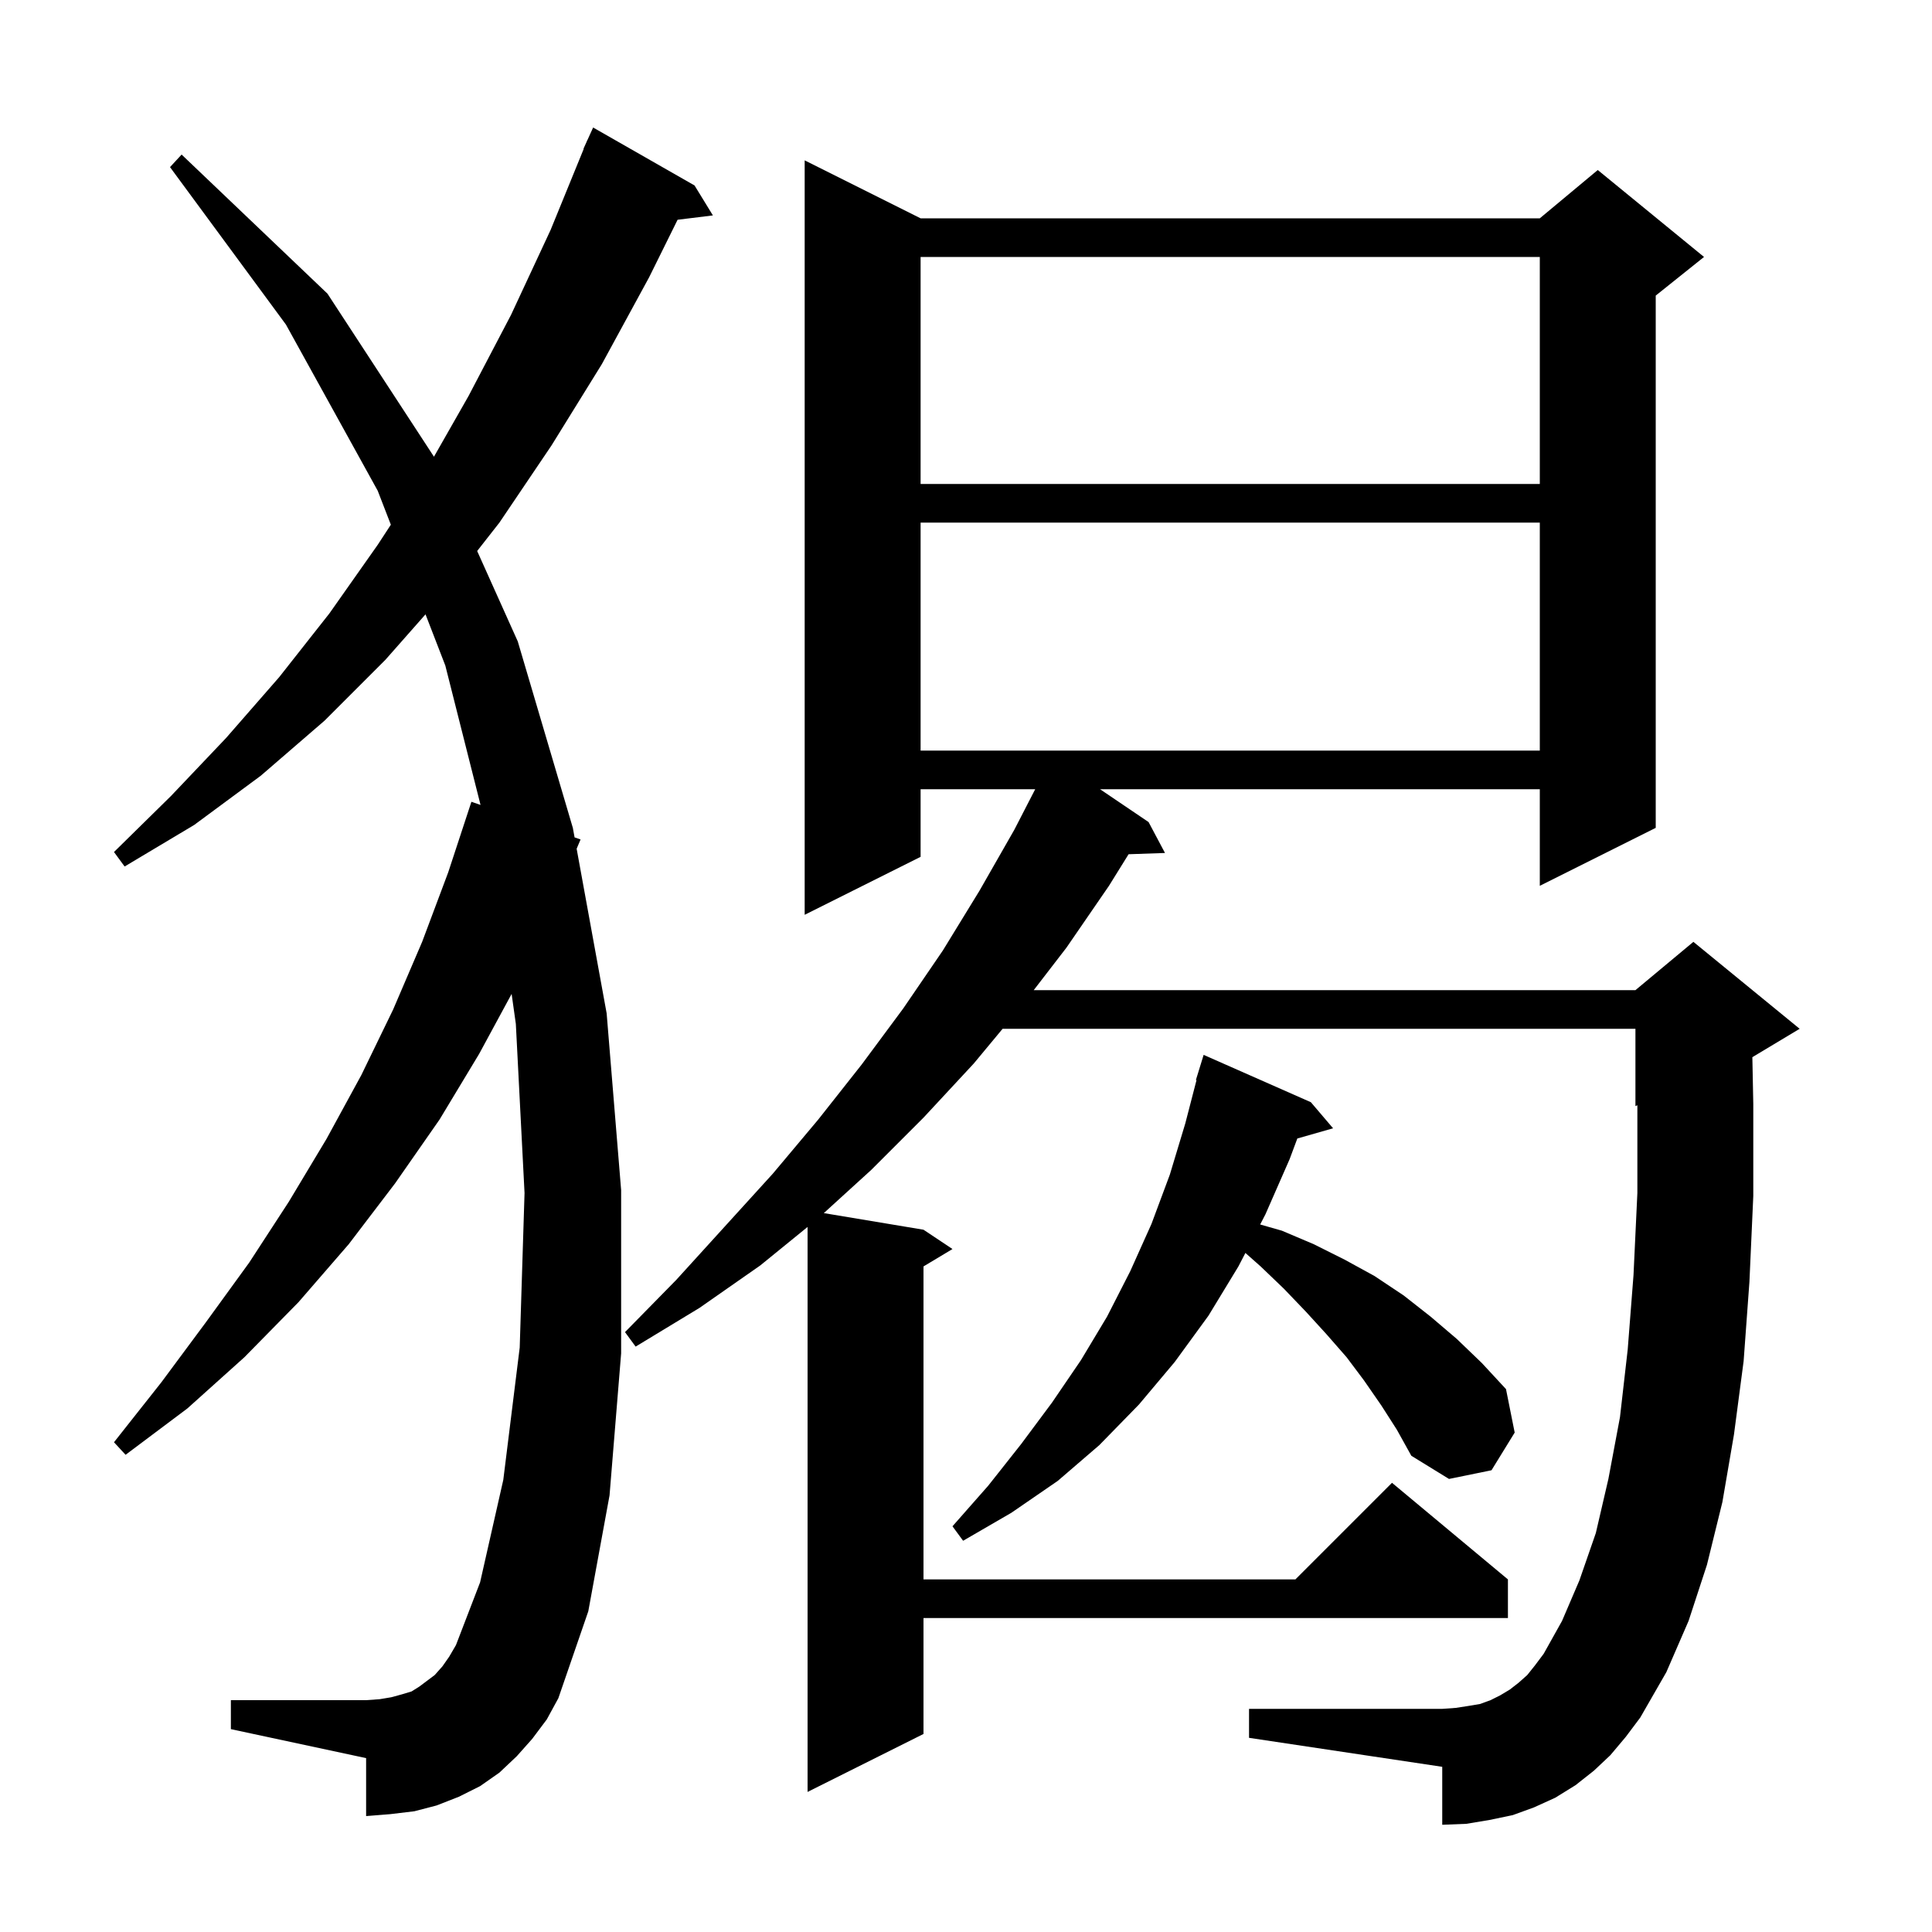 <svg xmlns="http://www.w3.org/2000/svg" xmlns:xlink="http://www.w3.org/1999/xlink" version="1.1" baseProfile="full" viewBox="0 0 200 200" width="200" height="200">
<g fill="black">
<path d="M 166.7 181.7 L 165.0 183.3 L 163.1 184.8 L 161.0 186.1 L 158.8 187.1 L 156.6 187.9 L 154.2 188.4 L 151.8 188.8 L 149.3 188.9 L 149.3 182.9 L 129.3 179.9 L 129.3 176.9 L 149.3 176.9 L 150.7 176.8 L 152.0 176.6 L 153.2 176.4 L 154.3 176.0 L 155.3 175.5 L 156.3 174.9 L 157.2 174.2 L 158.1 173.4 L 158.9 172.4 L 159.8 171.2 L 161.7 167.8 L 163.5 163.6 L 165.2 158.7 L 166.5 153.1 L 167.7 146.7 L 168.5 139.7 L 169.1 132.0 L 169.5 123.5 L 169.5 114.5 L 169.498 114.417 L 169.3 114.5 L 169.3 106.5 L 103.79 106.5 L 100.8 110.1 L 95.6 115.7 L 90.2 121.1 L 85.281 125.58 L 95.6 127.3 L 98.6 129.3 L 95.6 131.1 L 95.6 163.5 L 134.1 163.5 L 144.1 153.5 L 156.1 163.5 L 156.1 167.5 L 95.6 167.5 L 95.6 179.5 L 83.6 185.5 L 83.6 127.014 L 78.7 131.0 L 72.4 135.4 L 65.8 139.4 L 64.7 137.9 L 70.0 132.5 L 80.0 121.5 L 84.7 115.9 L 89.2 110.2 L 93.5 104.4 L 97.6 98.4 L 101.4 92.2 L 105.0 85.9 L 107.164 81.7 L 95.3 81.7 L 95.3 88.7 L 83.3 94.7 L 83.3 16.6 L 95.3 22.6 L 159.4 22.6 L 165.4 17.6 L 176.4 26.6 L 171.4 30.6 L 171.4 85.7 L 159.4 91.7 L 159.4 81.7 L 113.876 81.7 L 118.9 85.1 L 120.6 88.3 L 116.831 88.43 L 114.8 91.7 L 110.4 98.1 L 107.01 102.5 L 169.3 102.5 L 175.3 97.5 L 186.3 106.5 L 181.403 109.438 L 181.5 114.3 L 181.5 123.8 L 181.1 132.7 L 180.5 140.9 L 179.5 148.5 L 178.3 155.5 L 176.7 162.0 L 174.8 167.8 L 172.5 173.1 L 169.8 177.8 L 168.3 179.8 Z M 55.1 180.0 L 53.5 181.8 L 51.7 183.5 L 49.7 184.9 L 47.5 186.0 L 45.2 186.9 L 42.9 187.5 L 40.4 187.8 L 37.9 188.0 L 37.9 182.0 L 23.9 179.0 L 23.9 176.0 L 37.9 176.0 L 39.3 175.9 L 40.5 175.7 L 41.6 175.4 L 42.6 175.1 L 43.4 174.6 L 45.0 173.4 L 45.8 172.5 L 46.5 171.5 L 47.2 170.3 L 49.7 163.8 L 52.1 153.2 L 53.8 139.5 L 54.3 123.5 L 53.4 106.0 L 52.963 102.891 L 49.6 109.1 L 45.5 115.9 L 40.9 122.5 L 36.1 128.8 L 30.9 134.8 L 25.3 140.5 L 19.4 145.8 L 13.0 150.6 L 11.8 149.3 L 16.7 143.1 L 21.3 136.9 L 25.8 130.7 L 29.9 124.4 L 33.8 117.9 L 37.4 111.3 L 40.7 104.5 L 43.7 97.5 L 46.4 90.3 L 48.8 83.0 L 49.745 83.326 L 46.1 68.9 L 44.049 63.597 L 39.9 68.3 L 33.6 74.6 L 27.0 80.3 L 20.1 85.4 L 12.9 89.7 L 11.8 88.2 L 17.7 82.4 L 23.4 76.4 L 28.9 70.1 L 34.1 63.5 L 39.1 56.4 L 40.46 54.318 L 39.1 50.8 L 29.6 33.6 L 17.6 17.3 L 18.8 16.0 L 33.9 30.4 L 44.924 47.278 L 48.5 41.0 L 52.9 32.6 L 57.0 23.8 L 60.428 15.409 L 60.4 15.4 L 60.719 14.698 L 60.8 14.5 L 60.808 14.503 L 61.4 13.2 L 71.9 19.2 L 73.8 22.3 L 70.144 22.749 L 67.2 28.7 L 62.3 37.7 L 57.1 46.1 L 51.7 54.1 L 49.396 57.04 L 53.6 66.4 L 59.3 85.7 L 59.48 86.686 L 60.1 86.9 L 59.694 87.863 L 62.8 104.9 L 64.3 123.2 L 64.3 140.1 L 63.1 154.8 L 60.9 166.8 L 57.8 175.8 L 56.6 178.0 Z M 143.0 145.5 L 141.2 142.9 L 139.4 140.5 L 137.3 138.1 L 135.2 135.8 L 132.9 133.4 L 130.5 131.1 L 128.923 129.705 L 128.2 131.1 L 125.1 136.2 L 121.6 141.0 L 117.9 145.4 L 113.8 149.6 L 109.5 153.3 L 104.7 156.6 L 99.7 159.5 L 98.6 158.0 L 102.3 153.8 L 105.7 149.5 L 108.9 145.2 L 111.9 140.8 L 114.6 136.3 L 117.0 131.6 L 119.2 126.7 L 121.1 121.6 L 122.7 116.3 L 123.863 111.812 L 123.8 111.8 L 124.6 109.2 L 135.7 114.1 L 138.0 116.8 L 134.299 117.857 L 133.5 120.0 L 131.0 125.7 L 130.452 126.758 L 132.7 127.4 L 136.0 128.8 L 139.2 130.4 L 142.3 132.1 L 145.3 134.1 L 148.1 136.3 L 150.8 138.6 L 153.4 141.1 L 155.9 143.8 L 156.8 148.3 L 154.4 152.2 L 150.0 153.1 L 146.1 150.7 L 144.6 148.0 Z M 95.3 54.1 L 95.3 77.7 L 159.4 77.7 L 159.4 54.1 Z M 95.3 26.6 L 95.3 50.1 L 159.4 50.1 L 159.4 26.6 Z " />
</g>
</svg>
